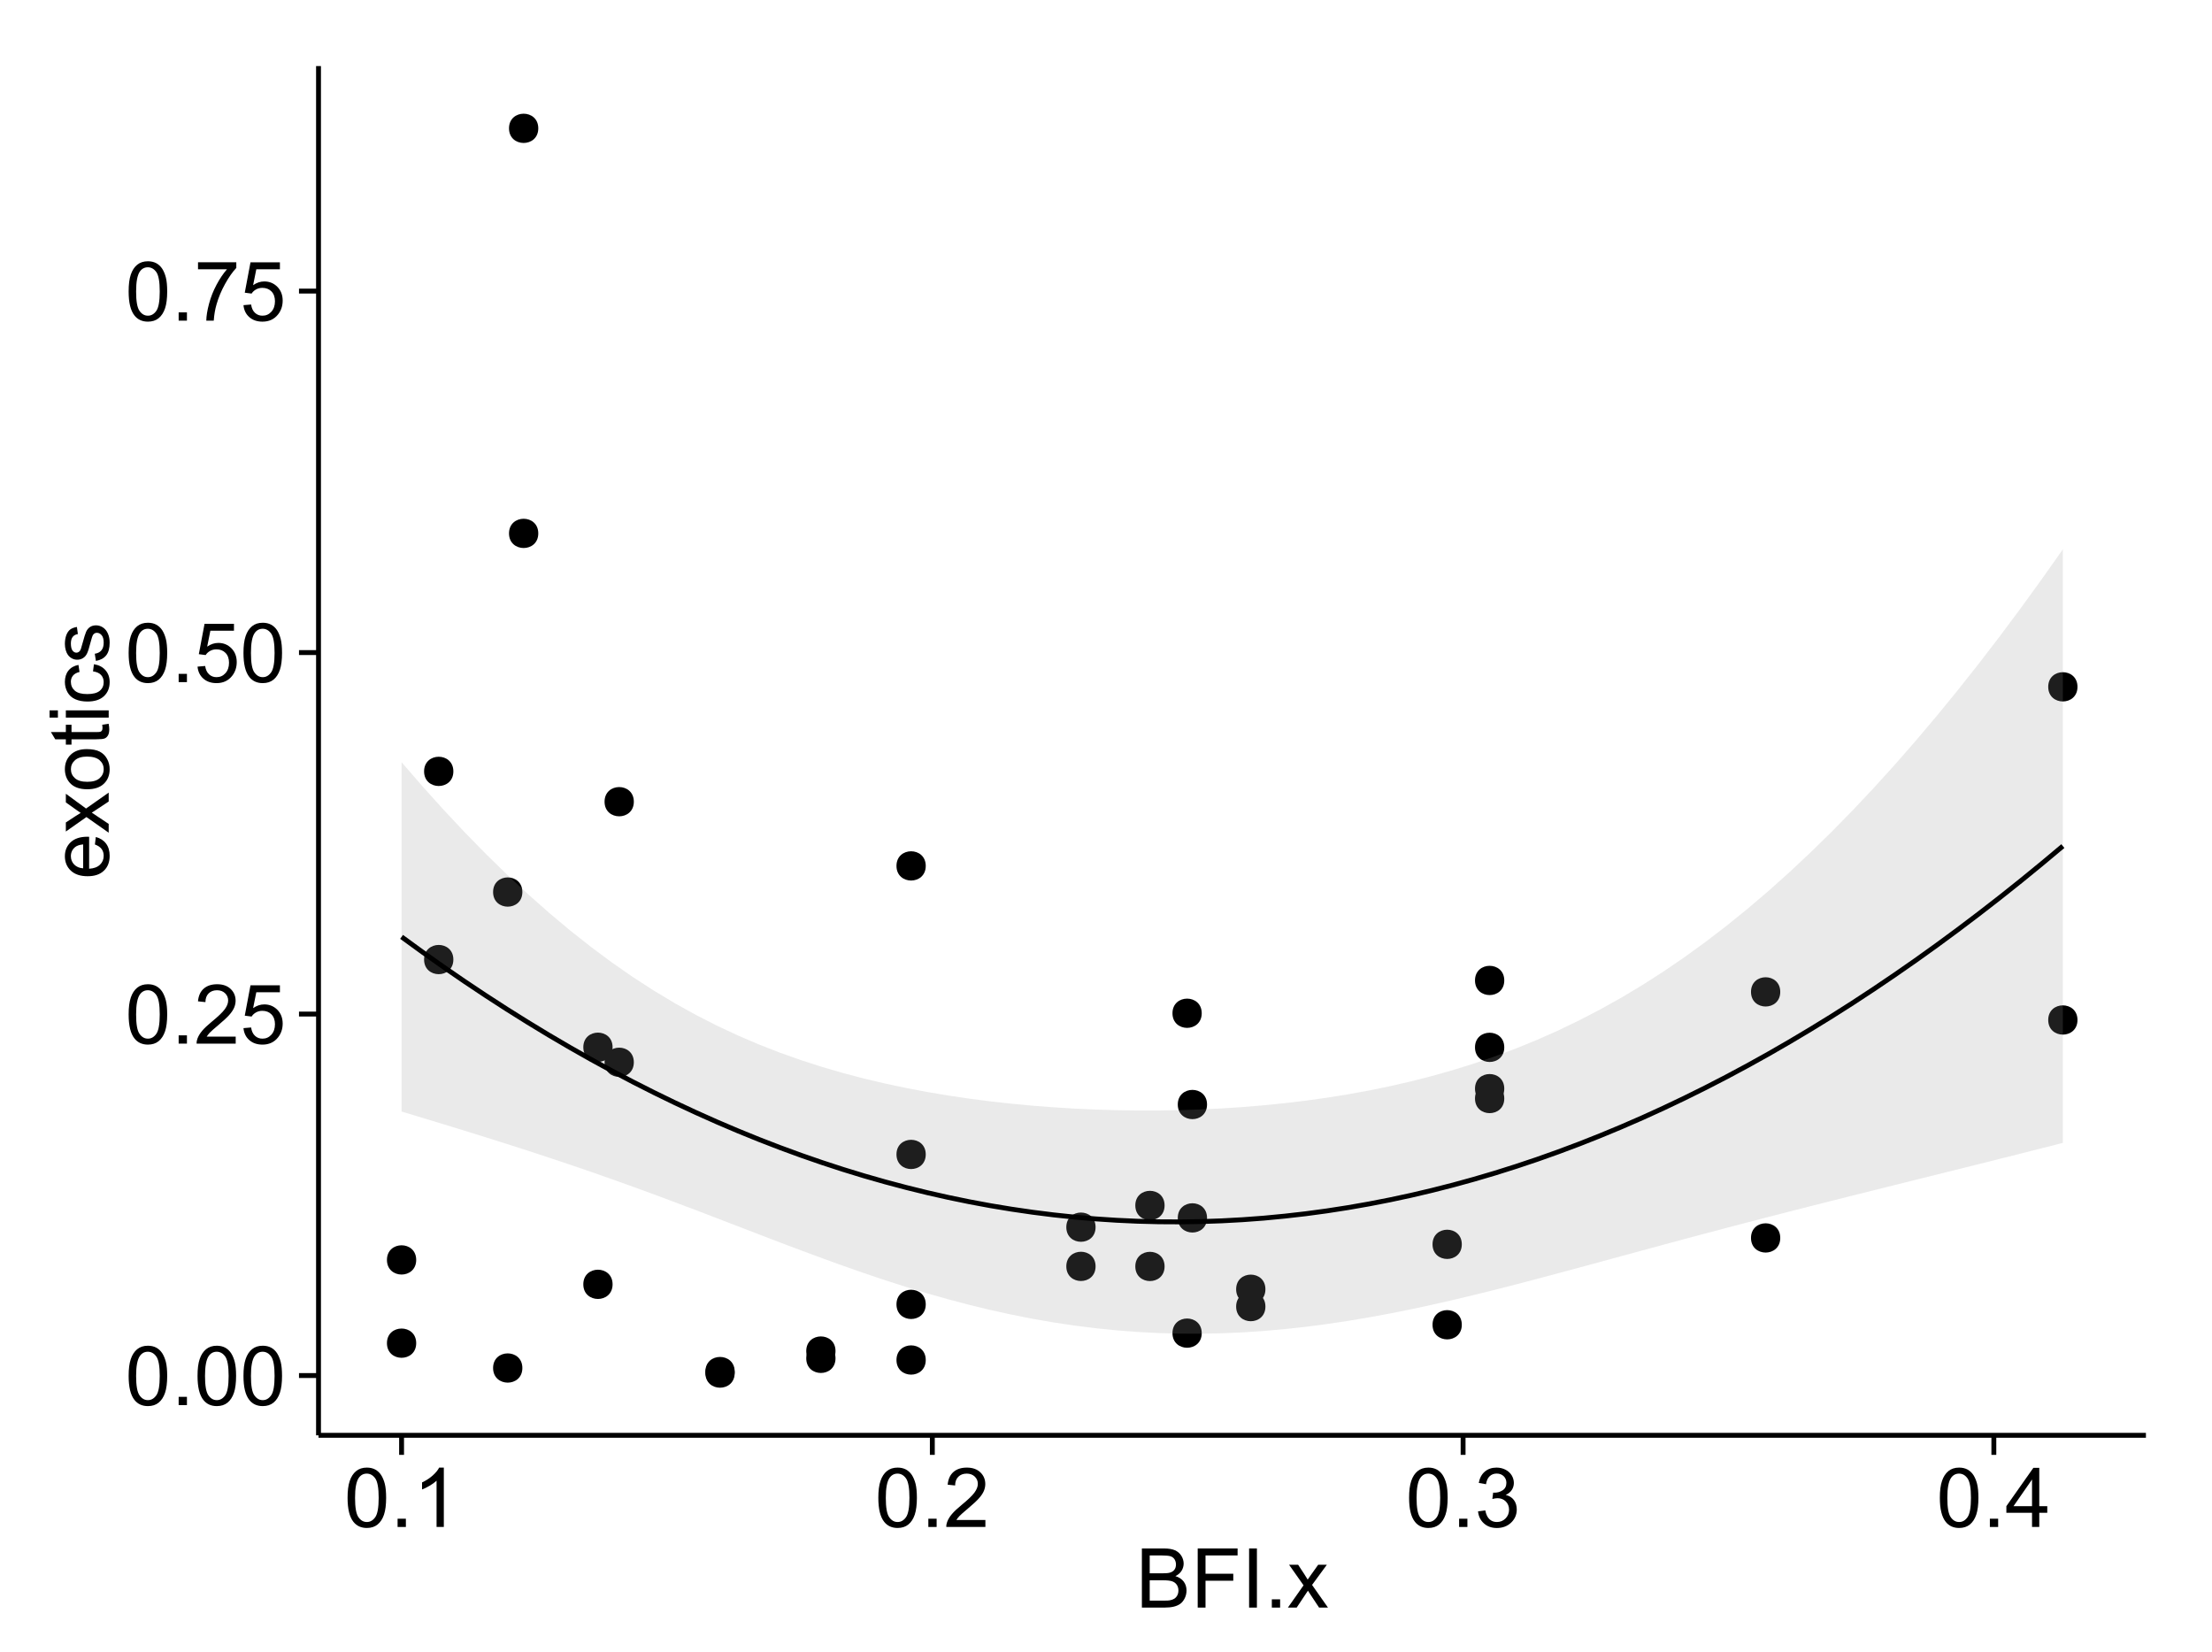 <?xml version="1.0" encoding="UTF-8"?>
<svg xmlns="http://www.w3.org/2000/svg" xmlns:xlink="http://www.w3.org/1999/xlink" width="482pt" height="360pt" viewBox="0 0 482 360" version="1.1">
<defs>
<g>
<symbol overflow="visible" id="glyph0-0">
<path style="stroke:none;" d="M 0.746 -6.355 C 0.742 -7.875 0.898 -9.102 1.215 -10.031 C 1.527 -10.961 1.996 -11.676 2.613 -12.18 C 3.23 -12.684 4.008 -12.938 4.949 -12.938 C 5.637 -12.938 6.242 -12.797 6.766 -12.52 C 7.285 -12.238 7.715 -11.836 8.059 -11.316 C 8.395 -10.789 8.664 -10.152 8.859 -9.398 C 9.051 -8.645 9.145 -7.629 9.148 -6.355 C 9.145 -4.84 8.992 -3.617 8.684 -2.691 C 8.371 -1.762 7.906 -1.047 7.289 -0.539 C 6.672 -0.035 5.891 0.215 4.949 0.219 C 3.703 0.215 2.727 -0.227 2.023 -1.117 C 1.168 -2.188 0.742 -3.934 0.746 -6.355 Z M 2.375 -6.355 C 2.371 -4.234 2.621 -2.824 3.117 -2.129 C 3.609 -1.426 4.219 -1.078 4.949 -1.082 C 5.672 -1.078 6.281 -1.43 6.781 -2.137 C 7.273 -2.836 7.523 -4.242 7.523 -6.355 C 7.523 -8.473 7.273 -9.883 6.781 -10.582 C 6.281 -11.277 5.664 -11.625 4.93 -11.629 C 4.199 -11.625 3.621 -11.316 3.191 -10.703 C 2.645 -9.918 2.371 -8.469 2.375 -6.355 Z M 2.375 -6.355 "/>
</symbol>
<symbol overflow="visible" id="glyph0-1">
<path style="stroke:none;" d="M 1.633 0 L 1.633 -1.801 L 3.438 -1.801 L 3.438 0 Z M 1.633 0 "/>
</symbol>
<symbol overflow="visible" id="glyph0-2">
<path style="stroke:none;" d="M 9.062 -1.52 L 9.062 0 L 0.547 0 C 0.531 -0.379 0.594 -0.742 0.73 -1.098 C 0.945 -1.676 1.293 -2.25 1.77 -2.812 C 2.246 -3.375 2.934 -4.023 3.84 -4.766 C 5.238 -5.906 6.188 -6.816 6.68 -7.492 C 7.172 -8.16 7.418 -8.793 7.418 -9.395 C 7.418 -10.02 7.191 -10.551 6.746 -10.98 C 6.293 -11.41 5.711 -11.625 4.992 -11.629 C 4.23 -11.625 3.621 -11.395 3.164 -10.941 C 2.703 -10.48 2.469 -9.848 2.469 -9.043 L 0.844 -9.211 C 0.953 -10.422 1.371 -11.344 2.102 -11.984 C 2.824 -12.617 3.801 -12.938 5.027 -12.938 C 6.262 -12.938 7.238 -12.594 7.961 -11.91 C 8.68 -11.223 9.039 -10.371 9.043 -9.359 C 9.039 -8.84 8.934 -8.336 8.727 -7.84 C 8.512 -7.34 8.164 -6.812 7.676 -6.266 C 7.188 -5.711 6.375 -4.957 5.238 -4 C 4.285 -3.199 3.676 -2.66 3.41 -2.379 C 3.141 -2.094 2.918 -1.805 2.742 -1.52 Z M 9.062 -1.52 "/>
</symbol>
<symbol overflow="visible" id="glyph0-3">
<path style="stroke:none;" d="M 0.746 -3.375 L 2.406 -3.516 C 2.527 -2.707 2.812 -2.098 3.266 -1.691 C 3.711 -1.281 4.254 -1.078 4.887 -1.082 C 5.648 -1.078 6.293 -1.363 6.82 -1.941 C 7.344 -2.512 7.605 -3.273 7.609 -4.227 C 7.605 -5.125 7.352 -5.84 6.848 -6.363 C 6.34 -6.883 5.676 -7.141 4.859 -7.145 C 4.344 -7.141 3.887 -7.027 3.48 -6.797 C 3.07 -6.566 2.746 -6.266 2.516 -5.898 L 1.027 -6.09 L 2.277 -12.711 L 8.684 -12.711 L 8.684 -11.195 L 3.543 -11.195 L 2.848 -7.734 C 3.621 -8.273 4.43 -8.543 5.281 -8.543 C 6.402 -8.543 7.352 -8.152 8.129 -7.371 C 8.898 -6.59 9.285 -5.586 9.289 -4.367 C 9.285 -3.195 8.945 -2.188 8.27 -1.344 C 7.441 -0.301 6.316 0.215 4.887 0.219 C 3.715 0.215 2.758 -0.109 2.016 -0.766 C 1.273 -1.418 0.848 -2.289 0.746 -3.375 Z M 0.746 -3.375 "/>
</symbol>
<symbol overflow="visible" id="glyph0-4">
<path style="stroke:none;" d="M 0.852 -11.195 L 0.852 -12.719 L 9.195 -12.719 L 9.195 -11.488 C 8.367 -10.613 7.555 -9.453 6.754 -8.008 C 5.945 -6.559 5.324 -5.07 4.887 -3.543 C 4.57 -2.461 4.367 -1.281 4.281 0 L 2.656 0 C 2.668 -1.012 2.867 -2.234 3.25 -3.672 C 3.629 -5.105 4.176 -6.492 4.891 -7.828 C 5.602 -9.16 6.359 -10.281 7.164 -11.195 Z M 0.852 -11.195 "/>
</symbol>
<symbol overflow="visible" id="glyph0-5">
<path style="stroke:none;" d="M 6.707 0 L 5.125 0 L 5.125 -10.082 C 4.742 -9.715 4.242 -9.352 3.625 -8.988 C 3.004 -8.625 2.449 -8.352 1.961 -8.172 L 1.961 -9.703 C 2.844 -10.117 3.617 -10.621 4.281 -11.215 C 4.941 -11.805 5.41 -12.379 5.688 -12.938 L 6.707 -12.938 Z M 6.707 0 "/>
</symbol>
<symbol overflow="visible" id="glyph0-6">
<path style="stroke:none;" d="M 0.758 -3.402 L 2.336 -3.613 C 2.516 -2.711 2.824 -2.062 3.266 -1.672 C 3.699 -1.273 4.23 -1.078 4.859 -1.082 C 5.602 -1.078 6.23 -1.336 6.746 -1.855 C 7.254 -2.367 7.512 -3.004 7.516 -3.77 C 7.512 -4.492 7.273 -5.094 6.801 -5.566 C 6.324 -6.035 5.723 -6.27 4.992 -6.273 C 4.691 -6.27 4.316 -6.211 3.875 -6.102 L 4.051 -7.488 C 4.152 -7.473 4.238 -7.465 4.305 -7.469 C 4.977 -7.465 5.582 -7.641 6.125 -7.996 C 6.66 -8.344 6.93 -8.887 6.934 -9.625 C 6.93 -10.199 6.734 -10.68 6.344 -11.062 C 5.949 -11.445 5.441 -11.637 4.824 -11.637 C 4.207 -11.637 3.695 -11.441 3.285 -11.055 C 2.875 -10.668 2.613 -10.09 2.496 -9.316 L 0.914 -9.598 C 1.105 -10.656 1.543 -11.477 2.23 -12.062 C 2.914 -12.645 3.766 -12.938 4.789 -12.938 C 5.488 -12.938 6.137 -12.785 6.73 -12.484 C 7.32 -12.18 7.773 -11.77 8.09 -11.25 C 8.402 -10.727 8.559 -10.172 8.562 -9.59 C 8.559 -9.031 8.41 -8.523 8.113 -8.066 C 7.812 -7.609 7.371 -7.246 6.785 -6.977 C 7.547 -6.801 8.137 -6.438 8.562 -5.883 C 8.98 -5.328 9.191 -4.633 9.195 -3.805 C 9.191 -2.676 8.781 -1.723 7.965 -0.945 C 7.141 -0.164 6.105 0.223 4.852 0.227 C 3.719 0.223 2.777 -0.109 2.035 -0.781 C 1.285 -1.453 0.859 -2.328 0.758 -3.402 Z M 0.758 -3.402 "/>
</symbol>
<symbol overflow="visible" id="glyph0-7">
<path style="stroke:none;" d="M 5.82 0 L 5.82 -3.086 L 0.227 -3.086 L 0.227 -4.535 L 6.109 -12.883 L 7.398 -12.883 L 7.398 -4.535 L 9.141 -4.535 L 9.141 -3.086 L 7.398 -3.086 L 7.398 0 Z M 5.82 -4.535 L 5.82 -10.344 L 1.785 -4.535 Z M 5.82 -4.535 "/>
</symbol>
<symbol overflow="visible" id="glyph0-8">
<path style="stroke:none;" d="M 1.32 0 L 1.32 -12.883 L 6.152 -12.883 C 7.137 -12.879 7.926 -12.75 8.52 -12.492 C 9.113 -12.23 9.578 -11.828 9.918 -11.289 C 10.25 -10.746 10.418 -10.18 10.422 -9.59 C 10.418 -9.035 10.27 -8.516 9.973 -8.031 C 9.676 -7.543 9.223 -7.152 8.621 -6.855 C 9.395 -6.625 9.996 -6.234 10.418 -5.684 C 10.836 -5.133 11.043 -4.48 11.047 -3.734 C 11.043 -3.125 10.918 -2.566 10.664 -2.051 C 10.406 -1.531 10.09 -1.129 9.719 -0.852 C 9.34 -0.566 8.871 -0.355 8.309 -0.215 C 7.742 -0.07 7.047 0 6.23 0 Z M 3.023 -7.469 L 5.809 -7.469 C 6.562 -7.465 7.105 -7.516 7.438 -7.621 C 7.867 -7.746 8.195 -7.961 8.414 -8.262 C 8.633 -8.559 8.742 -8.934 8.746 -9.387 C 8.742 -9.812 8.641 -10.188 8.438 -10.516 C 8.23 -10.84 7.938 -11.062 7.559 -11.184 C 7.176 -11.301 6.52 -11.359 5.598 -11.363 L 3.023 -11.363 Z M 3.023 -1.52 L 6.23 -1.52 C 6.777 -1.516 7.164 -1.539 7.391 -1.582 C 7.781 -1.652 8.109 -1.77 8.375 -1.934 C 8.637 -2.098 8.855 -2.336 9.027 -2.648 C 9.195 -2.961 9.281 -3.32 9.281 -3.734 C 9.281 -4.211 9.156 -4.629 8.91 -4.988 C 8.664 -5.34 8.324 -5.59 7.887 -5.734 C 7.449 -5.875 6.82 -5.945 6.004 -5.949 L 3.023 -5.949 Z M 3.023 -1.52 "/>
</symbol>
<symbol overflow="visible" id="glyph0-9">
<path style="stroke:none;" d="M 1.477 0 L 1.477 -12.883 L 10.168 -12.883 L 10.168 -11.363 L 3.18 -11.363 L 3.18 -7.375 L 9.227 -7.375 L 9.227 -5.852 L 3.18 -5.852 L 3.18 0 Z M 1.477 0 "/>
</symbol>
<symbol overflow="visible" id="glyph0-10">
<path style="stroke:none;" d="M 1.68 0 L 1.68 -12.883 L 3.383 -12.883 L 3.383 0 Z M 1.68 0 "/>
</symbol>
<symbol overflow="visible" id="glyph0-11">
<path style="stroke:none;" d="M 0.133 0 L 3.543 -4.852 L 0.387 -9.336 L 2.363 -9.336 L 3.797 -7.145 C 4.066 -6.727 4.281 -6.379 4.445 -6.102 C 4.703 -6.484 4.941 -6.828 5.16 -7.129 L 6.734 -9.336 L 8.621 -9.336 L 5.398 -4.938 L 8.867 0 L 6.926 0 L 5.008 -2.898 L 4.5 -3.684 L 2.047 0 Z M 0.133 0 "/>
</symbol>
<symbol overflow="visible" id="glyph1-0">
<path style="stroke:none;" d="M -3.004 -7.578 L -2.805 -9.211 C -1.848 -8.953 -1.105 -8.473 -0.578 -7.777 C -0.051 -7.078 0.211 -6.188 0.211 -5.105 C 0.211 -3.738 -0.207 -2.656 -1.051 -1.859 C -1.887 -1.055 -3.066 -0.656 -4.586 -0.66 C -6.156 -0.656 -7.375 -1.059 -8.246 -1.871 C -9.109 -2.676 -9.543 -3.727 -9.547 -5.02 C -9.543 -6.266 -9.117 -7.285 -8.27 -8.078 C -7.418 -8.867 -6.223 -9.262 -4.684 -9.266 C -4.586 -9.262 -4.445 -9.258 -4.262 -9.254 L -4.262 -2.293 C -3.234 -2.348 -2.449 -2.641 -1.906 -3.164 C -1.359 -3.684 -1.09 -4.332 -1.09 -5.117 C -1.09 -5.691 -1.242 -6.188 -1.547 -6.598 C -1.852 -7.008 -2.336 -7.332 -3.004 -7.578 Z M -5.562 -2.383 L -5.562 -7.594 C -6.344 -7.523 -6.934 -7.324 -7.328 -6.996 C -7.934 -6.492 -8.238 -5.836 -8.242 -5.035 C -8.238 -4.305 -7.996 -3.695 -7.512 -3.203 C -7.027 -2.707 -6.375 -2.434 -5.562 -2.383 Z M -5.562 -2.383 "/>
</symbol>
<symbol overflow="visible" id="glyph1-1">
<path style="stroke:none;" d="M 0 -0.133 L -4.852 -3.543 L -9.336 -0.387 L -9.336 -2.363 L -7.145 -3.797 C -6.727 -4.066 -6.379 -4.281 -6.102 -4.445 C -6.484 -4.703 -6.828 -4.941 -7.129 -5.16 L -9.336 -6.734 L -9.336 -8.621 L -4.938 -5.398 L 0 -8.867 L 0 -6.926 L -2.898 -5.008 L -3.684 -4.5 L 0 -2.047 Z M 0 -0.133 "/>
</symbol>
<symbol overflow="visible" id="glyph1-2">
<path style="stroke:none;" d="M -4.668 -0.598 C -6.391 -0.598 -7.672 -1.078 -8.508 -2.039 C -9.199 -2.84 -9.543 -3.816 -9.547 -4.977 C -9.543 -6.254 -9.125 -7.305 -8.285 -8.121 C -7.441 -8.934 -6.277 -9.34 -4.797 -9.344 C -3.594 -9.34 -2.648 -9.16 -1.961 -8.801 C -1.27 -8.441 -0.734 -7.914 -0.359 -7.227 C 0.023 -6.535 0.211 -5.785 0.211 -4.977 C 0.211 -3.664 -0.207 -2.609 -1.047 -1.805 C -1.883 -1 -3.09 -0.598 -4.668 -0.598 Z M -4.668 -2.223 C -3.469 -2.219 -2.574 -2.48 -1.98 -3.004 C -1.387 -3.523 -1.09 -4.18 -1.09 -4.977 C -1.09 -5.758 -1.387 -6.41 -1.984 -6.934 C -2.582 -7.453 -3.492 -7.715 -4.719 -7.719 C -5.867 -7.715 -6.742 -7.453 -7.34 -6.93 C -7.934 -6.402 -8.23 -5.75 -8.234 -4.977 C -8.23 -4.18 -7.938 -3.523 -7.348 -3.004 C -6.754 -2.48 -5.859 -2.219 -4.668 -2.223 Z M -4.668 -2.223 "/>
</symbol>
<symbol overflow="visible" id="glyph1-3">
<path style="stroke:none;" d="M -1.414 -4.641 L -0.016 -4.867 C 0.078 -4.422 0.121 -4.023 0.125 -3.672 C 0.121 -3.098 0.035 -2.652 -0.148 -2.336 C -0.328 -2.02 -0.566 -1.797 -0.863 -1.668 C -1.156 -1.539 -1.781 -1.477 -2.734 -1.477 L -8.102 -1.477 L -8.102 -0.316 L -9.336 -0.316 L -9.336 -1.477 L -11.645 -1.477 L -12.594 -3.051 L -9.336 -3.051 L -9.336 -4.641 L -8.102 -4.641 L -8.102 -3.051 L -2.645 -3.051 C -2.191 -3.047 -1.902 -3.074 -1.773 -3.133 C -1.645 -3.188 -1.543 -3.277 -1.465 -3.406 C -1.387 -3.527 -1.348 -3.707 -1.352 -3.945 C -1.348 -4.117 -1.367 -4.352 -1.414 -4.641 Z M -1.414 -4.641 "/>
</symbol>
<symbol overflow="visible" id="glyph1-4">
<path style="stroke:none;" d="M -11.066 -1.195 L -12.883 -1.195 L -12.883 -2.777 L -11.066 -2.777 Z M 0 -1.195 L -9.336 -1.195 L -9.336 -2.777 L 0 -2.777 Z M 0 -1.195 "/>
</symbol>
<symbol overflow="visible" id="glyph1-5">
<path style="stroke:none;" d="M -3.418 -7.277 L -3.215 -8.832 C -2.141 -8.66 -1.301 -8.227 -0.699 -7.527 C -0.09 -6.824 0.211 -5.965 0.211 -4.949 C 0.211 -3.668 -0.203 -2.641 -1.039 -1.867 C -1.871 -1.09 -3.07 -0.703 -4.633 -0.703 C -5.637 -0.703 -6.52 -0.867 -7.277 -1.203 C -8.031 -1.535 -8.598 -2.047 -8.977 -2.73 C -9.355 -3.41 -9.543 -4.152 -9.547 -4.957 C -9.543 -5.969 -9.289 -6.797 -8.777 -7.441 C -8.262 -8.086 -7.531 -8.5 -6.59 -8.684 L -6.355 -7.145 C -6.98 -6.996 -7.453 -6.738 -7.77 -6.367 C -8.082 -5.992 -8.238 -5.543 -8.242 -5.02 C -8.238 -4.219 -7.953 -3.57 -7.387 -3.074 C -6.812 -2.574 -5.91 -2.324 -4.676 -2.328 C -3.422 -2.324 -2.508 -2.566 -1.941 -3.047 C -1.371 -3.527 -1.09 -4.152 -1.09 -4.93 C -1.09 -5.547 -1.277 -6.066 -1.66 -6.484 C -2.035 -6.898 -2.621 -7.164 -3.418 -7.277 Z M -3.418 -7.277 "/>
</symbol>
<symbol overflow="visible" id="glyph1-6">
<path style="stroke:none;" d="M -2.785 -0.555 L -3.031 -2.117 C -2.402 -2.203 -1.922 -2.449 -1.59 -2.852 C -1.254 -3.25 -1.09 -3.812 -1.09 -4.535 C -1.09 -5.262 -1.234 -5.801 -1.531 -6.152 C -1.824 -6.504 -2.172 -6.68 -2.574 -6.68 C -2.926 -6.68 -3.207 -6.523 -3.418 -6.215 C -3.555 -5.996 -3.734 -5.457 -3.953 -4.598 C -4.246 -3.434 -4.5 -2.629 -4.715 -2.184 C -4.926 -1.734 -5.223 -1.395 -5.602 -1.164 C -5.98 -0.93 -6.398 -0.812 -6.855 -0.816 C -7.27 -0.812 -7.652 -0.91 -8.012 -1.102 C -8.363 -1.293 -8.66 -1.551 -8.895 -1.883 C -9.074 -2.125 -9.227 -2.461 -9.355 -2.887 C -9.48 -3.309 -9.543 -3.766 -9.547 -4.254 C -9.543 -4.984 -9.438 -5.625 -9.23 -6.184 C -9.016 -6.734 -8.73 -7.145 -8.371 -7.41 C -8.008 -7.672 -7.527 -7.852 -6.926 -7.953 L -6.715 -6.406 C -7.195 -6.332 -7.57 -6.129 -7.84 -5.797 C -8.105 -5.457 -8.238 -4.98 -8.242 -4.367 C -8.238 -3.637 -8.117 -3.121 -7.883 -2.812 C -7.641 -2.5 -7.359 -2.344 -7.039 -2.348 C -6.832 -2.344 -6.648 -2.406 -6.484 -2.539 C -6.312 -2.664 -6.172 -2.867 -6.062 -3.148 C -6.004 -3.301 -5.871 -3.766 -5.66 -4.543 C -5.359 -5.66 -5.113 -6.441 -4.926 -6.887 C -4.734 -7.324 -4.457 -7.672 -4.094 -7.926 C -3.73 -8.176 -3.281 -8.301 -2.742 -8.305 C -2.211 -8.301 -1.711 -8.148 -1.25 -7.844 C -0.781 -7.535 -0.422 -7.09 -0.172 -6.512 C 0.086 -5.926 0.211 -5.27 0.211 -4.543 C 0.211 -3.328 -0.039 -2.406 -0.543 -1.77 C -1.047 -1.133 -1.793 -0.727 -2.785 -0.555 Z M -2.785 -0.555 "/>
</symbol>
</g>
<clipPath id="clip1">
  <path d="M 69.406 14.398 L 468.602 14.398 L 468.602 313.742 L 69.406 313.742 Z M 69.406 14.398 "/>
</clipPath>
</defs>
<g id="surface6246">
<rect x="0" y="0" width="482" height="360" style="fill:rgb(100%,100%,100%);fill-opacity:1;stroke:none;"/>
<rect x="0" y="0" width="482" height="360" style="fill:rgb(100%,100%,100%);fill-opacity:1;stroke:none;"/>
<path style="fill:none;stroke-width:1.063;stroke-linecap:round;stroke-linejoin:round;stroke:rgb(100%,100%,100%);stroke-opacity:1;stroke-miterlimit:10;" d="M 0 360 L 482 360 L 482 0 L 0 0 Z M 0 360 "/>
<g clip-path="url(#clip1)" clip-rule="nonzero">
<path style=" stroke:none;fill-rule:nonzero;fill:rgb(100%,100%,100%);fill-opacity:1;" d="M 69.406 312.742 L 467.602 312.742 L 467.602 14.398 L 69.406 14.398 Z M 69.406 312.742 "/>
<path style=" stroke:none;fill-rule:nonzero;fill:rgb(0%,0%,0%);fill-opacity:1;" d="M 274.676 280.918 C 274.676 283.75 270.426 283.75 270.426 280.918 C 270.426 278.082 274.676 278.082 274.676 280.918 "/>
<path style=" stroke:none;fill-rule:nonzero;fill:rgb(0%,0%,0%);fill-opacity:1;" d="M 326.719 228.211 C 326.719 231.043 322.469 231.043 322.469 228.211 C 322.469 225.375 326.719 225.375 326.719 228.211 "/>
<path style=" stroke:none;fill-rule:nonzero;fill:rgb(0%,0%,0%);fill-opacity:1;" d="M 237.668 275.934 C 237.668 278.766 233.414 278.766 233.414 275.934 C 233.414 273.098 237.668 273.098 237.668 275.934 "/>
<path style=" stroke:none;fill-rule:nonzero;fill:rgb(0%,0%,0%);fill-opacity:1;" d="M 326.719 237.211 C 326.719 240.047 322.469 240.047 322.469 237.211 C 322.469 234.375 326.719 234.375 326.719 237.211 "/>
<path style=" stroke:none;fill-rule:nonzero;fill:rgb(0%,0%,0%);fill-opacity:1;" d="M 112.762 194.367 C 112.762 197.203 108.508 197.203 108.508 194.367 C 108.508 191.535 112.762 191.535 112.762 194.367 "/>
<path style=" stroke:none;fill-rule:nonzero;fill:rgb(0%,0%,0%);fill-opacity:1;" d="M 386.859 216.125 C 386.859 218.961 382.609 218.961 382.609 216.125 C 382.609 213.289 386.859 213.289 386.859 216.125 "/>
<path style=" stroke:none;fill-rule:nonzero;fill:rgb(0%,0%,0%);fill-opacity:1;" d="M 386.859 269.738 C 386.859 272.57 382.609 272.57 382.609 269.738 C 382.609 266.902 386.859 266.902 386.859 269.738 "/>
<path style=" stroke:none;fill-rule:nonzero;fill:rgb(0%,0%,0%);fill-opacity:1;" d="M 317.469 288.656 C 317.469 291.488 313.215 291.488 313.215 288.656 C 313.215 285.82 317.469 285.82 317.469 288.656 "/>
<path style=" stroke:none;fill-rule:nonzero;fill:rgb(0%,0%,0%);fill-opacity:1;" d="M 317.469 271.129 C 317.469 273.965 313.215 273.965 313.215 271.129 C 313.215 268.297 317.469 268.297 317.469 271.129 "/>
<path style=" stroke:none;fill-rule:nonzero;fill:rgb(0%,0%,0%);fill-opacity:1;" d="M 252.703 275.949 C 252.703 278.781 248.449 278.781 248.449 275.949 C 248.449 273.113 252.703 273.113 252.703 275.949 "/>
<path style=" stroke:none;fill-rule:nonzero;fill:rgb(0%,0%,0%);fill-opacity:1;" d="M 180.996 295.969 C 180.996 298.805 176.746 298.805 176.746 295.969 C 176.746 293.137 180.996 293.137 180.996 295.969 "/>
<path style=" stroke:none;fill-rule:nonzero;fill:rgb(0%,0%,0%);fill-opacity:1;" d="M 180.996 294.383 C 180.996 297.219 176.746 297.219 176.746 294.383 C 176.746 291.547 180.996 291.547 180.996 294.383 "/>
<path style=" stroke:none;fill-rule:nonzero;fill:rgb(0%,0%,0%);fill-opacity:1;" d="M 137.047 231.461 C 137.047 234.297 132.797 234.297 132.797 231.461 C 132.797 228.625 137.047 228.625 137.047 231.461 "/>
<path style=" stroke:none;fill-rule:nonzero;fill:rgb(0%,0%,0%);fill-opacity:1;" d="M 200.656 284.211 C 200.656 287.047 196.406 287.047 196.406 284.211 C 196.406 281.379 200.656 281.379 200.656 284.211 "/>
<path style=" stroke:none;fill-rule:nonzero;fill:rgb(0%,0%,0%);fill-opacity:1;" d="M 200.656 296.336 C 200.656 299.172 196.406 299.172 196.406 296.336 C 196.406 293.5 200.656 293.5 200.656 296.336 "/>
<path style=" stroke:none;fill-rule:nonzero;fill:rgb(0%,0%,0%);fill-opacity:1;" d="M 451.625 222.246 C 451.625 225.082 447.375 225.082 447.375 222.246 C 447.375 219.414 451.625 219.414 451.625 222.246 "/>
<path style=" stroke:none;fill-rule:nonzero;fill:rgb(0%,0%,0%);fill-opacity:1;" d="M 451.625 149.656 C 451.625 152.492 447.375 152.492 447.375 149.656 C 447.375 146.82 451.625 146.82 451.625 149.656 "/>
<path style=" stroke:none;fill-rule:nonzero;fill:rgb(0%,0%,0%);fill-opacity:1;" d="M 112.762 298.078 C 112.762 300.914 108.508 300.914 108.508 298.078 C 108.508 295.246 112.762 295.246 112.762 298.078 "/>
<path style=" stroke:none;fill-rule:nonzero;fill:rgb(0%,0%,0%);fill-opacity:1;" d="M 137.047 174.684 C 137.047 177.52 132.797 177.52 132.797 174.684 C 132.797 171.848 137.047 171.848 137.047 174.684 "/>
<path style=" stroke:none;fill-rule:nonzero;fill:rgb(0%,0%,0%);fill-opacity:1;" d="M 252.703 262.656 C 252.703 265.492 248.449 265.492 248.449 262.656 C 248.449 259.824 252.703 259.824 252.703 262.656 "/>
<path style=" stroke:none;fill-rule:nonzero;fill:rgb(0%,0%,0%);fill-opacity:1;" d="M 237.668 267.391 C 237.668 270.223 233.414 270.223 233.414 267.391 C 233.414 264.555 237.668 264.555 237.668 267.391 "/>
<path style=" stroke:none;fill-rule:nonzero;fill:rgb(0%,0%,0%);fill-opacity:1;" d="M 274.676 284.695 C 274.676 287.531 270.426 287.531 270.426 284.695 C 270.426 281.863 274.676 281.863 274.676 284.695 "/>
<path style=" stroke:none;fill-rule:nonzero;fill:rgb(0%,0%,0%);fill-opacity:1;" d="M 326.719 239.359 C 326.719 242.195 322.469 242.195 322.469 239.359 C 322.469 236.527 326.719 236.527 326.719 239.359 "/>
<path style=" stroke:none;fill-rule:nonzero;fill:rgb(0%,0%,0%);fill-opacity:1;" d="M 326.719 213.629 C 326.719 216.465 322.469 216.465 322.469 213.629 C 322.469 210.793 326.719 210.793 326.719 213.629 "/>
<path style=" stroke:none;fill-rule:nonzero;fill:rgb(0%,0%,0%);fill-opacity:1;" d="M 260.797 220.781 C 260.797 223.617 256.547 223.617 256.547 220.781 C 256.547 217.945 260.797 217.945 260.797 220.781 "/>
<path style=" stroke:none;fill-rule:nonzero;fill:rgb(0%,0%,0%);fill-opacity:1;" d="M 260.797 290.48 C 260.797 293.316 256.547 293.316 256.547 290.48 C 256.547 287.645 260.797 287.645 260.797 290.48 "/>
<path style=" stroke:none;fill-rule:nonzero;fill:rgb(0%,0%,0%);fill-opacity:1;" d="M 116.23 116.223 C 116.23 119.055 111.98 119.055 111.98 116.223 C 111.98 113.387 116.23 113.387 116.23 116.223 "/>
<path style=" stroke:none;fill-rule:nonzero;fill:rgb(0%,0%,0%);fill-opacity:1;" d="M 116.23 27.961 C 116.23 30.797 111.98 30.797 111.98 27.961 C 111.98 25.125 116.23 25.125 116.23 27.961 "/>
<path style=" stroke:none;fill-rule:nonzero;fill:rgb(0%,0%,0%);fill-opacity:1;" d="M 89.629 292.664 C 89.629 295.5 85.379 295.5 85.379 292.664 C 85.379 289.828 89.629 289.828 89.629 292.664 "/>
<path style=" stroke:none;fill-rule:nonzero;fill:rgb(0%,0%,0%);fill-opacity:1;" d="M 89.629 274.527 C 89.629 277.363 85.379 277.363 85.379 274.527 C 85.379 271.691 89.629 271.691 89.629 274.527 "/>
<path style=" stroke:none;fill-rule:nonzero;fill:rgb(0%,0%,0%);fill-opacity:1;" d="M 132.422 228.184 C 132.422 231.02 128.172 231.02 128.172 228.184 C 128.172 225.348 132.422 225.348 132.422 228.184 "/>
<path style=" stroke:none;fill-rule:nonzero;fill:rgb(0%,0%,0%);fill-opacity:1;" d="M 132.422 279.844 C 132.422 282.68 128.172 282.68 128.172 279.844 C 128.172 277.008 132.422 277.008 132.422 279.844 "/>
<path style=" stroke:none;fill-rule:nonzero;fill:rgb(0%,0%,0%);fill-opacity:1;" d="M 200.656 251.539 C 200.656 254.375 196.406 254.375 196.406 251.539 C 196.406 248.707 200.656 248.707 200.656 251.539 "/>
<path style=" stroke:none;fill-rule:nonzero;fill:rgb(0%,0%,0%);fill-opacity:1;" d="M 200.656 188.676 C 200.656 191.512 196.406 191.512 196.406 188.676 C 196.406 185.84 200.656 185.84 200.656 188.676 "/>
<path style=" stroke:none;fill-rule:nonzero;fill:rgb(0%,0%,0%);fill-opacity:1;" d="M 159.023 298.852 C 159.023 301.688 154.77 301.688 154.77 298.852 C 154.77 296.016 159.023 296.016 159.023 298.852 "/>
<path style=" stroke:none;fill-rule:nonzero;fill:rgb(0%,0%,0%);fill-opacity:1;" d="M 159.023 299.184 C 159.023 302.016 154.77 302.016 154.77 299.184 C 154.77 296.348 159.023 296.348 159.023 299.184 "/>
<path style=" stroke:none;fill-rule:nonzero;fill:rgb(0%,0%,0%);fill-opacity:1;" d="M 261.953 265.371 C 261.953 268.203 257.703 268.203 257.703 265.371 C 257.703 262.535 261.953 262.535 261.953 265.371 "/>
<path style=" stroke:none;fill-rule:nonzero;fill:rgb(0%,0%,0%);fill-opacity:1;" d="M 261.953 240.664 C 261.953 243.5 257.703 243.5 257.703 240.664 C 257.703 237.832 261.953 237.832 261.953 240.664 "/>
<path style=" stroke:none;fill-rule:nonzero;fill:rgb(0%,0%,0%);fill-opacity:1;" d="M 97.727 209.082 C 97.727 211.914 93.473 211.914 93.473 209.082 C 93.473 206.246 97.727 206.246 97.727 209.082 "/>
<path style=" stroke:none;fill-rule:nonzero;fill:rgb(0%,0%,0%);fill-opacity:1;" d="M 97.727 168.078 C 97.727 170.91 93.473 170.91 93.473 168.078 C 93.473 165.242 97.727 165.242 97.727 168.078 "/>
<path style=" stroke:none;fill-rule:nonzero;fill:rgb(0%,0%,0%);fill-opacity:1;" d="M 275.738 280.918 C 275.738 285.168 269.359 285.168 269.359 280.918 C 269.359 276.664 275.738 276.664 275.738 280.918 "/>
<path style=" stroke:none;fill-rule:nonzero;fill:rgb(0%,0%,0%);fill-opacity:1;" d="M 327.785 228.211 C 327.785 232.461 321.406 232.461 321.406 228.211 C 321.406 223.957 327.785 223.957 327.785 228.211 "/>
<path style=" stroke:none;fill-rule:nonzero;fill:rgb(0%,0%,0%);fill-opacity:1;" d="M 238.73 275.934 C 238.73 280.184 232.352 280.184 232.352 275.934 C 232.352 271.68 238.73 271.68 238.73 275.934 "/>
<path style=" stroke:none;fill-rule:nonzero;fill:rgb(0%,0%,0%);fill-opacity:1;" d="M 327.785 237.211 C 327.785 241.465 321.406 241.465 321.406 237.211 C 321.406 232.961 327.785 232.961 327.785 237.211 "/>
<path style=" stroke:none;fill-rule:nonzero;fill:rgb(0%,0%,0%);fill-opacity:1;" d="M 113.824 194.367 C 113.824 198.621 107.445 198.621 107.445 194.367 C 107.445 190.117 113.824 190.117 113.824 194.367 "/>
<path style=" stroke:none;fill-rule:nonzero;fill:rgb(0%,0%,0%);fill-opacity:1;" d="M 387.922 216.125 C 387.922 220.375 381.547 220.375 381.547 216.125 C 381.547 211.871 387.922 211.871 387.922 216.125 "/>
<path style=" stroke:none;fill-rule:nonzero;fill:rgb(0%,0%,0%);fill-opacity:1;" d="M 387.922 269.738 C 387.922 273.988 381.547 273.988 381.547 269.738 C 381.547 265.484 387.922 265.484 387.922 269.738 "/>
<path style=" stroke:none;fill-rule:nonzero;fill:rgb(0%,0%,0%);fill-opacity:1;" d="M 318.531 288.656 C 318.531 292.906 312.152 292.906 312.152 288.656 C 312.152 284.402 318.531 284.402 318.531 288.656 "/>
<path style=" stroke:none;fill-rule:nonzero;fill:rgb(0%,0%,0%);fill-opacity:1;" d="M 318.531 271.129 C 318.531 275.383 312.152 275.383 312.152 271.129 C 312.152 266.879 318.531 266.879 318.531 271.129 "/>
<path style=" stroke:none;fill-rule:nonzero;fill:rgb(0%,0%,0%);fill-opacity:1;" d="M 253.766 275.949 C 253.766 280.199 247.387 280.199 247.387 275.949 C 247.387 271.695 253.766 271.695 253.766 275.949 "/>
<path style=" stroke:none;fill-rule:nonzero;fill:rgb(0%,0%,0%);fill-opacity:1;" d="M 182.059 295.969 C 182.059 300.223 175.684 300.223 175.684 295.969 C 175.684 291.719 182.059 291.719 182.059 295.969 "/>
<path style=" stroke:none;fill-rule:nonzero;fill:rgb(0%,0%,0%);fill-opacity:1;" d="M 182.059 294.383 C 182.059 298.637 175.684 298.637 175.684 294.383 C 175.684 290.133 182.059 290.133 182.059 294.383 "/>
<path style=" stroke:none;fill-rule:nonzero;fill:rgb(0%,0%,0%);fill-opacity:1;" d="M 138.113 231.461 C 138.113 235.715 131.734 235.715 131.734 231.461 C 131.734 227.211 138.113 227.211 138.113 231.461 "/>
<path style=" stroke:none;fill-rule:nonzero;fill:rgb(0%,0%,0%);fill-opacity:1;" d="M 201.723 284.211 C 201.723 288.465 195.344 288.465 195.344 284.211 C 195.344 279.961 201.723 279.961 201.723 284.211 "/>
<path style=" stroke:none;fill-rule:nonzero;fill:rgb(0%,0%,0%);fill-opacity:1;" d="M 201.723 296.336 C 201.723 300.586 195.344 300.586 195.344 296.336 C 195.344 292.082 201.723 292.082 201.723 296.336 "/>
<path style=" stroke:none;fill-rule:nonzero;fill:rgb(0%,0%,0%);fill-opacity:1;" d="M 452.688 222.246 C 452.688 226.5 446.312 226.5 446.312 222.246 C 446.312 217.996 452.688 217.996 452.688 222.246 "/>
<path style=" stroke:none;fill-rule:nonzero;fill:rgb(0%,0%,0%);fill-opacity:1;" d="M 452.688 149.656 C 452.688 153.906 446.312 153.906 446.312 149.656 C 446.312 145.402 452.688 145.402 452.688 149.656 "/>
<path style=" stroke:none;fill-rule:nonzero;fill:rgb(0%,0%,0%);fill-opacity:1;" d="M 113.824 298.078 C 113.824 302.332 107.445 302.332 107.445 298.078 C 107.445 293.828 113.824 293.828 113.824 298.078 "/>
<path style=" stroke:none;fill-rule:nonzero;fill:rgb(0%,0%,0%);fill-opacity:1;" d="M 138.113 174.684 C 138.113 178.934 131.734 178.934 131.734 174.684 C 131.734 170.43 138.113 170.43 138.113 174.684 "/>
<path style=" stroke:none;fill-rule:nonzero;fill:rgb(0%,0%,0%);fill-opacity:1;" d="M 253.766 262.656 C 253.766 266.91 247.387 266.91 247.387 262.656 C 247.387 258.406 253.766 258.406 253.766 262.656 "/>
<path style=" stroke:none;fill-rule:nonzero;fill:rgb(0%,0%,0%);fill-opacity:1;" d="M 238.73 267.391 C 238.73 271.641 232.352 271.641 232.352 267.391 C 232.352 263.137 238.73 263.137 238.73 267.391 "/>
<path style=" stroke:none;fill-rule:nonzero;fill:rgb(0%,0%,0%);fill-opacity:1;" d="M 275.738 284.695 C 275.738 288.949 269.359 288.949 269.359 284.695 C 269.359 280.445 275.738 280.445 275.738 284.695 "/>
<path style=" stroke:none;fill-rule:nonzero;fill:rgb(0%,0%,0%);fill-opacity:1;" d="M 327.785 239.359 C 327.785 243.613 321.406 243.613 321.406 239.359 C 321.406 235.109 327.785 235.109 327.785 239.359 "/>
<path style=" stroke:none;fill-rule:nonzero;fill:rgb(0%,0%,0%);fill-opacity:1;" d="M 327.785 213.629 C 327.785 217.883 321.406 217.883 321.406 213.629 C 321.406 209.379 327.785 209.379 327.785 213.629 "/>
<path style=" stroke:none;fill-rule:nonzero;fill:rgb(0%,0%,0%);fill-opacity:1;" d="M 261.859 220.781 C 261.859 225.031 255.484 225.031 255.484 220.781 C 255.484 216.527 261.859 216.527 261.859 220.781 "/>
<path style=" stroke:none;fill-rule:nonzero;fill:rgb(0%,0%,0%);fill-opacity:1;" d="M 261.859 290.48 C 261.859 294.73 255.484 294.73 255.484 290.48 C 255.484 286.227 261.859 286.227 261.859 290.48 "/>
<path style=" stroke:none;fill-rule:nonzero;fill:rgb(0%,0%,0%);fill-opacity:1;" d="M 117.293 116.223 C 117.293 120.473 110.914 120.473 110.914 116.223 C 110.914 111.969 117.293 111.969 117.293 116.223 "/>
<path style=" stroke:none;fill-rule:nonzero;fill:rgb(0%,0%,0%);fill-opacity:1;" d="M 117.293 27.961 C 117.293 32.215 110.914 32.215 110.914 27.961 C 110.914 23.711 117.293 23.711 117.293 27.961 "/>
<path style=" stroke:none;fill-rule:nonzero;fill:rgb(0%,0%,0%);fill-opacity:1;" d="M 90.691 292.664 C 90.691 296.918 84.316 296.918 84.316 292.664 C 84.316 288.414 90.691 288.414 90.691 292.664 "/>
<path style=" stroke:none;fill-rule:nonzero;fill:rgb(0%,0%,0%);fill-opacity:1;" d="M 90.691 274.527 C 90.691 278.777 84.316 278.777 84.316 274.527 C 84.316 270.273 90.691 270.273 90.691 274.527 "/>
<path style=" stroke:none;fill-rule:nonzero;fill:rgb(0%,0%,0%);fill-opacity:1;" d="M 133.484 228.184 C 133.484 232.438 127.105 232.438 127.105 228.184 C 127.105 223.934 133.484 223.934 133.484 228.184 "/>
<path style=" stroke:none;fill-rule:nonzero;fill:rgb(0%,0%,0%);fill-opacity:1;" d="M 133.484 279.844 C 133.484 284.098 127.105 284.098 127.105 279.844 C 127.105 275.594 133.484 275.594 133.484 279.844 "/>
<path style=" stroke:none;fill-rule:nonzero;fill:rgb(0%,0%,0%);fill-opacity:1;" d="M 201.723 251.539 C 201.723 255.793 195.344 255.793 195.344 251.539 C 195.344 247.289 201.723 247.289 201.723 251.539 "/>
<path style=" stroke:none;fill-rule:nonzero;fill:rgb(0%,0%,0%);fill-opacity:1;" d="M 201.723 188.676 C 201.723 192.926 195.344 192.926 195.344 188.676 C 195.344 184.422 201.723 184.422 201.723 188.676 "/>
<path style=" stroke:none;fill-rule:nonzero;fill:rgb(0%,0%,0%);fill-opacity:1;" d="M 160.086 298.852 C 160.086 303.105 153.707 303.105 153.707 298.852 C 153.707 294.602 160.086 294.602 160.086 298.852 "/>
<path style=" stroke:none;fill-rule:nonzero;fill:rgb(0%,0%,0%);fill-opacity:1;" d="M 160.086 299.184 C 160.086 303.434 153.707 303.434 153.707 299.184 C 153.707 294.93 160.086 294.93 160.086 299.184 "/>
<path style=" stroke:none;fill-rule:nonzero;fill:rgb(0%,0%,0%);fill-opacity:1;" d="M 263.016 265.371 C 263.016 269.621 256.641 269.621 256.641 265.371 C 256.641 261.117 263.016 261.117 263.016 265.371 "/>
<path style=" stroke:none;fill-rule:nonzero;fill:rgb(0%,0%,0%);fill-opacity:1;" d="M 263.016 240.664 C 263.016 244.918 256.641 244.918 256.641 240.664 C 256.641 236.414 263.016 236.414 263.016 240.664 "/>
<path style=" stroke:none;fill-rule:nonzero;fill:rgb(0%,0%,0%);fill-opacity:1;" d="M 98.789 209.082 C 98.789 213.332 92.41 213.332 92.41 209.082 C 92.41 204.828 98.789 204.828 98.789 209.082 "/>
<path style=" stroke:none;fill-rule:nonzero;fill:rgb(0%,0%,0%);fill-opacity:1;" d="M 98.789 168.078 C 98.789 172.328 92.41 172.328 92.41 168.078 C 92.41 163.824 98.789 163.824 98.789 168.078 "/>
<path style=" stroke:none;fill-rule:nonzero;fill:rgb(60%,60%,60%);fill-opacity:0.2;" d="M 87.504 166.082 L 92.086 171.363 L 96.668 176.449 L 101.25 181.336 L 105.832 186.023 L 110.414 190.504 L 114.996 194.777 L 119.578 198.836 L 124.164 202.68 L 128.746 206.305 L 133.328 209.711 L 137.91 212.895 L 142.492 215.859 L 147.074 218.613 L 151.656 221.152 L 156.238 223.492 L 160.82 225.637 L 165.402 227.598 L 169.984 229.383 L 174.566 231.008 L 179.148 232.48 L 183.73 233.816 L 188.312 235.02 L 192.895 236.102 L 197.477 237.07 L 202.059 237.938 L 206.641 238.707 L 211.223 239.387 L 215.809 239.98 L 220.391 240.488 L 224.973 240.918 L 229.555 241.273 L 234.137 241.555 L 238.719 241.766 L 243.301 241.902 L 247.883 241.969 L 252.465 241.965 L 257.047 241.887 L 261.629 241.738 L 266.211 241.516 L 270.793 241.215 L 275.375 240.832 L 279.957 240.371 L 284.539 239.824 L 289.121 239.184 L 293.703 238.449 L 298.285 237.617 L 302.867 236.676 L 307.453 235.625 L 312.035 234.457 L 316.617 233.16 L 321.199 231.73 L 325.781 230.16 L 330.363 228.441 L 334.945 226.57 L 339.527 224.535 L 344.109 222.328 L 348.691 219.949 L 353.273 217.391 L 357.855 214.645 L 362.438 211.711 L 367.02 208.586 L 371.602 205.266 L 376.184 201.75 L 380.766 198.043 L 385.348 194.141 L 389.93 190.039 L 394.512 185.746 L 399.098 181.262 L 403.68 176.586 L 408.262 171.723 L 412.844 166.672 L 417.426 161.43 L 422.008 156.008 L 426.59 150.402 L 431.172 144.617 L 435.754 138.648 L 440.336 132.504 L 444.918 126.184 L 449.5 119.688 L 449.5 249.023 L 444.918 250.191 L 440.336 251.352 L 435.754 252.504 L 431.172 253.652 L 412.844 258.215 L 403.68 260.504 L 399.098 261.656 L 394.512 262.816 L 389.93 263.984 L 385.348 265.164 L 380.766 266.352 L 376.184 267.555 L 371.602 268.766 L 367.02 269.988 L 362.438 271.223 L 353.273 273.707 L 348.691 274.957 L 344.109 276.199 L 339.527 277.434 L 334.945 278.656 L 330.363 279.855 L 325.781 281.027 L 321.199 282.16 L 316.617 283.254 L 312.035 284.297 L 307.453 285.281 L 302.867 286.199 L 298.285 287.047 L 293.703 287.816 L 289.121 288.5 L 284.539 289.098 L 279.957 289.602 L 275.375 290.008 L 270.793 290.312 L 266.211 290.512 L 261.629 290.605 L 257.047 290.59 L 252.465 290.461 L 247.883 290.223 L 243.301 289.871 L 238.719 289.406 L 234.137 288.832 L 229.555 288.145 L 224.973 287.348 L 220.391 286.441 L 215.809 285.434 L 211.223 284.32 L 206.641 283.113 L 202.059 281.812 L 197.477 280.422 L 192.895 278.957 L 188.312 277.418 L 183.73 275.812 L 179.148 274.156 L 174.566 272.457 L 169.984 270.727 L 165.402 268.973 L 160.82 267.207 L 156.238 265.445 L 151.656 263.691 L 147.074 261.961 L 142.492 260.25 L 137.91 258.574 L 133.328 256.934 L 128.746 255.328 L 124.164 253.758 L 119.578 252.227 L 114.996 250.723 L 110.414 249.25 L 105.832 247.805 L 101.25 246.379 L 96.668 244.969 L 92.086 243.578 L 87.504 242.195 Z M 87.504 166.082 "/>
<path style="fill:none;stroke-width:1.063;stroke-linecap:butt;stroke-linejoin:round;stroke:rgb(0%,0%,0%);stroke-opacity:1;stroke-miterlimit:1;" d="M 87.504 204.137 L 92.086 207.469 L 96.668 210.711 L 101.25 213.859 L 105.832 216.914 L 110.414 219.879 L 114.996 222.75 L 119.578 225.531 L 124.164 228.219 L 128.746 230.816 L 133.328 233.32 L 137.91 235.734 L 142.492 238.055 L 147.074 240.285 L 151.656 242.422 L 156.238 244.469 L 160.82 246.422 L 165.402 248.285 L 169.984 250.055 L 174.566 251.734 L 179.148 253.32 L 183.73 254.816 L 188.312 256.219 L 192.895 257.527 L 197.477 258.746 L 202.059 259.875 L 206.641 260.91 L 211.223 261.855 L 215.809 262.707 L 220.391 263.465 L 224.973 264.133 L 229.555 264.711 L 234.137 265.195 L 238.719 265.586 L 243.301 265.887 L 247.883 266.098 L 252.465 266.215 L 257.047 266.238 L 261.629 266.172 L 266.211 266.012 L 270.793 265.762 L 275.375 265.422 L 279.957 264.984 L 284.539 264.461 L 289.121 263.844 L 293.703 263.133 L 298.285 262.332 L 302.867 261.438 L 307.453 260.453 L 312.035 259.375 L 316.617 258.207 L 321.199 256.945 L 325.781 255.594 L 330.363 254.148 L 334.945 252.613 L 339.527 250.984 L 344.109 249.266 L 348.691 247.453 L 353.273 245.551 L 357.855 243.555 L 362.438 241.465 L 367.02 239.285 L 371.602 237.016 L 376.184 234.652 L 380.766 232.199 L 385.348 229.652 L 389.93 227.012 L 394.512 224.281 L 399.098 221.461 L 403.68 218.547 L 408.262 215.539 L 412.844 212.441 L 417.426 209.254 L 422.008 205.973 L 426.59 202.598 L 431.172 199.133 L 435.754 195.578 L 440.336 191.93 L 444.918 188.188 L 449.5 184.355 "/>
</g>
<path style="fill:none;stroke-width:1.063;stroke-linecap:butt;stroke-linejoin:round;stroke:rgb(0%,0%,0%);stroke-opacity:1;stroke-miterlimit:10;" d="M 69.406 312.742 L 69.406 14.398 "/>
<g style="fill:rgb(0%,0%,0%);fill-opacity:1;">
  <use xlink:href="#glyph0-0" x="27.285" y="306.16"/>
  <use xlink:href="#glyph0-1" x="37.296" y="306.16"/>
  <use xlink:href="#glyph0-0" x="42.297" y="306.16"/>
  <use xlink:href="#glyph0-0" x="52.308" y="306.16"/>
</g>
<g style="fill:rgb(0%,0%,0%);fill-opacity:1;">
  <use xlink:href="#glyph0-0" x="27.285" y="227.395"/>
  <use xlink:href="#glyph0-1" x="37.296" y="227.395"/>
  <use xlink:href="#glyph0-2" x="42.297" y="227.395"/>
  <use xlink:href="#glyph0-3" x="52.308" y="227.395"/>
</g>
<g style="fill:rgb(0%,0%,0%);fill-opacity:1;">
  <use xlink:href="#glyph0-0" x="27.285" y="148.629"/>
  <use xlink:href="#glyph0-1" x="37.296" y="148.629"/>
  <use xlink:href="#glyph0-3" x="42.297" y="148.629"/>
  <use xlink:href="#glyph0-0" x="52.308" y="148.629"/>
</g>
<g style="fill:rgb(0%,0%,0%);fill-opacity:1;">
  <use xlink:href="#glyph0-0" x="27.285" y="69.867"/>
  <use xlink:href="#glyph0-1" x="37.296" y="69.867"/>
  <use xlink:href="#glyph0-4" x="42.297" y="69.867"/>
  <use xlink:href="#glyph0-3" x="52.308" y="69.867"/>
</g>
<path style="fill:none;stroke-width:1.063;stroke-linecap:butt;stroke-linejoin:round;stroke:rgb(0%,0%,0%);stroke-opacity:1;stroke-miterlimit:10;" d="M 65.152 299.719 L 69.406 299.719 "/>
<path style="fill:none;stroke-width:1.063;stroke-linecap:butt;stroke-linejoin:round;stroke:rgb(0%,0%,0%);stroke-opacity:1;stroke-miterlimit:10;" d="M 65.152 220.953 L 69.406 220.953 "/>
<path style="fill:none;stroke-width:1.063;stroke-linecap:butt;stroke-linejoin:round;stroke:rgb(0%,0%,0%);stroke-opacity:1;stroke-miterlimit:10;" d="M 65.152 142.188 L 69.406 142.188 "/>
<path style="fill:none;stroke-width:1.063;stroke-linecap:butt;stroke-linejoin:round;stroke:rgb(0%,0%,0%);stroke-opacity:1;stroke-miterlimit:10;" d="M 65.152 63.422 L 69.406 63.422 "/>
<path style="fill:none;stroke-width:1.063;stroke-linecap:butt;stroke-linejoin:round;stroke:rgb(0%,0%,0%);stroke-opacity:1;stroke-miterlimit:10;" d="M 69.406 312.742 L 467.602 312.742 "/>
<path style="fill:none;stroke-width:1.063;stroke-linecap:butt;stroke-linejoin:round;stroke:rgb(0%,0%,0%);stroke-opacity:1;stroke-miterlimit:10;" d="M 87.504 316.996 L 87.504 312.742 "/>
<path style="fill:none;stroke-width:1.063;stroke-linecap:butt;stroke-linejoin:round;stroke:rgb(0%,0%,0%);stroke-opacity:1;stroke-miterlimit:10;" d="M 203.156 316.996 L 203.156 312.742 "/>
<path style="fill:none;stroke-width:1.063;stroke-linecap:butt;stroke-linejoin:round;stroke:rgb(0%,0%,0%);stroke-opacity:1;stroke-miterlimit:10;" d="M 318.812 316.996 L 318.812 312.742 "/>
<path style="fill:none;stroke-width:1.063;stroke-linecap:butt;stroke-linejoin:round;stroke:rgb(0%,0%,0%);stroke-opacity:1;stroke-miterlimit:10;" d="M 434.465 316.996 L 434.465 312.742 "/>
<g style="fill:rgb(0%,0%,0%);fill-opacity:1;">
  <use xlink:href="#glyph0-0" x="74.992" y="332.715"/>
  <use xlink:href="#glyph0-1" x="85.003" y="332.715"/>
  <use xlink:href="#glyph0-5" x="90.004" y="332.715"/>
</g>
<g style="fill:rgb(0%,0%,0%);fill-opacity:1;">
  <use xlink:href="#glyph0-0" x="190.645" y="332.715"/>
  <use xlink:href="#glyph0-1" x="200.655" y="332.715"/>
  <use xlink:href="#glyph0-2" x="205.656" y="332.715"/>
</g>
<g style="fill:rgb(0%,0%,0%);fill-opacity:1;">
  <use xlink:href="#glyph0-0" x="306.301" y="332.715"/>
  <use xlink:href="#glyph0-1" x="316.312" y="332.715"/>
  <use xlink:href="#glyph0-6" x="321.312" y="332.715"/>
</g>
<g style="fill:rgb(0%,0%,0%);fill-opacity:1;">
  <use xlink:href="#glyph0-0" x="421.953" y="332.715"/>
  <use xlink:href="#glyph0-1" x="431.964" y="332.715"/>
  <use xlink:href="#glyph0-7" x="436.965" y="332.715"/>
</g>
<g style="fill:rgb(0%,0%,0%);fill-opacity:1;">
  <use xlink:href="#glyph0-8" x="247.5" y="350.281"/>
  <use xlink:href="#glyph0-9" x="259.506" y="350.281"/>
  <use xlink:href="#glyph0-10" x="270.501" y="350.281"/>
  <use xlink:href="#glyph0-1" x="275.502" y="350.281"/>
  <use xlink:href="#glyph0-11" x="280.503" y="350.281"/>
</g>
<g style="fill:rgb(0%,0%,0%);fill-opacity:1;">
  <use xlink:href="#glyph1-0" x="23.684" y="191.582"/>
  <use xlink:href="#glyph1-1" x="23.684" y="181.571"/>
  <use xlink:href="#glyph1-2" x="23.684" y="172.571"/>
  <use xlink:href="#glyph1-3" x="23.684" y="162.561"/>
  <use xlink:href="#glyph1-4" x="23.684" y="157.56"/>
  <use xlink:href="#glyph1-5" x="23.684" y="153.561"/>
  <use xlink:href="#glyph1-6" x="23.684" y="144.561"/>
</g>
</g>
</svg>
